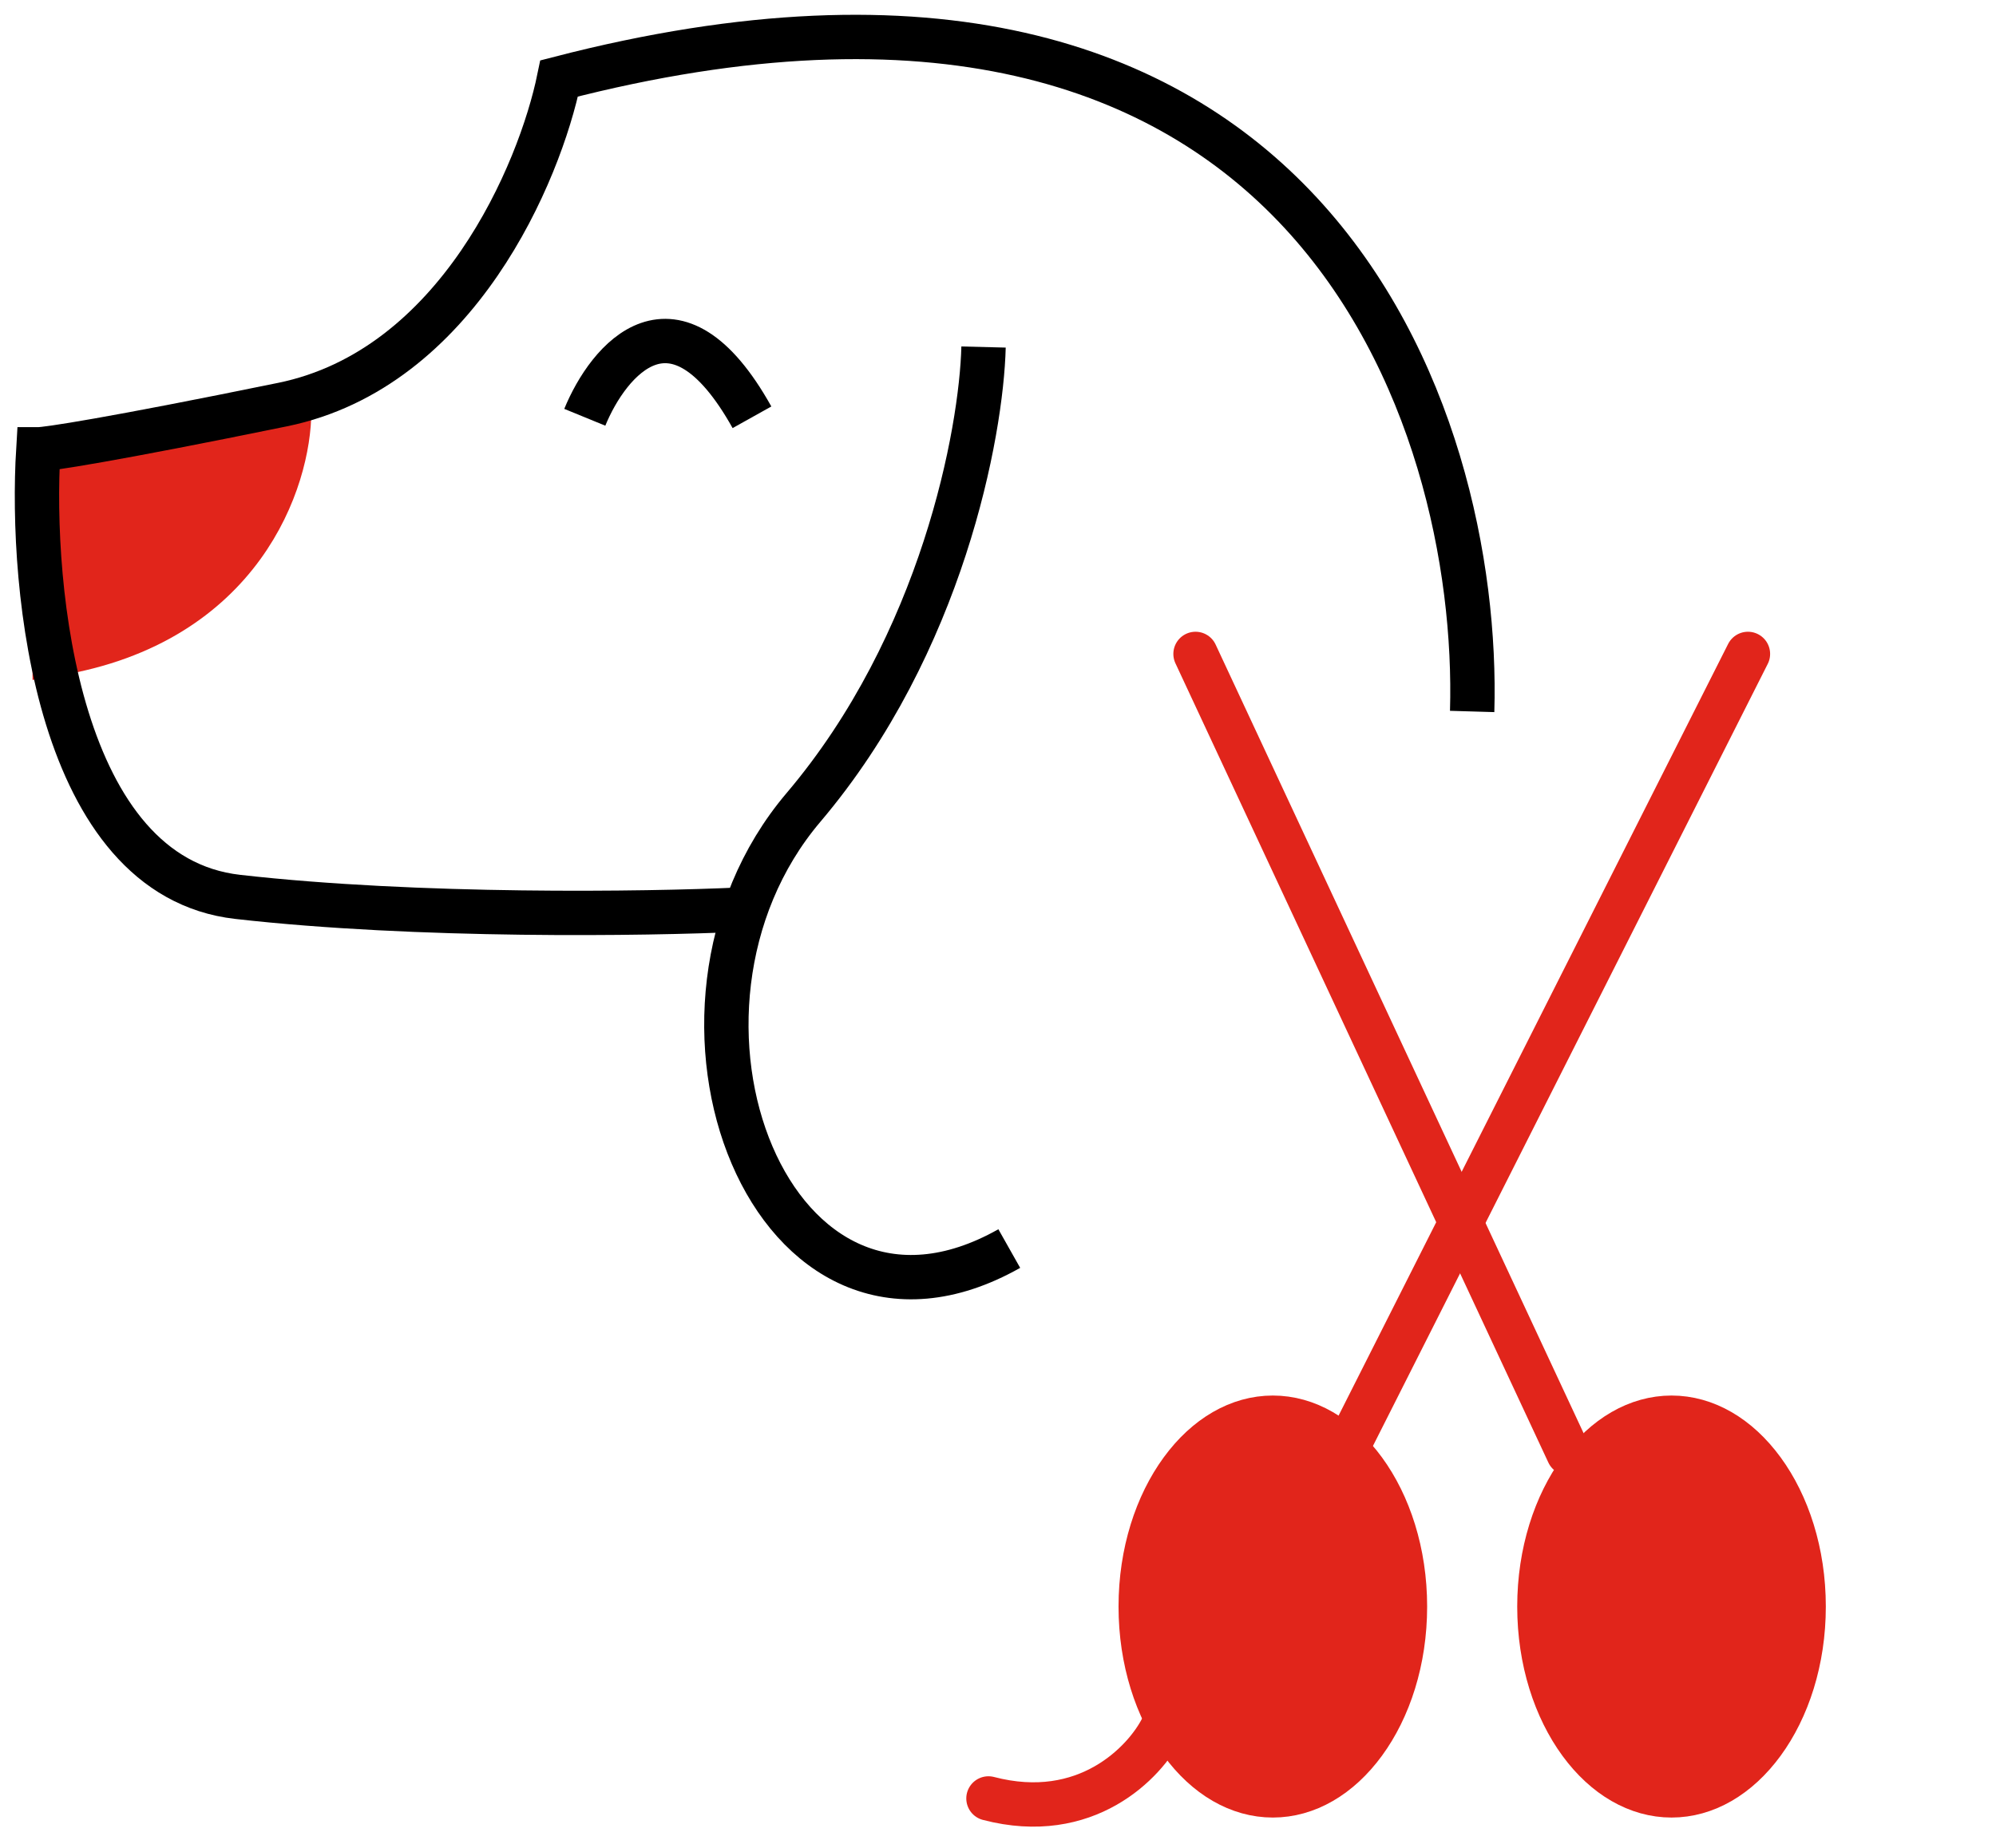 <svg width="54" height="50" viewBox="0 0 54 50" fill="none" xmlns="http://www.w3.org/2000/svg">
<path d="M31.439 46.76C30.975 47.683 29.386 49.355 26.742 48.663" stroke="#E1251B" stroke-width="1.2" stroke-linecap="round"/>
<path d="M32.344 17.694L42.433 39.32" stroke="#E1251B" stroke-width="1.2" stroke-linecap="round"/>
<path d="M47.289 17.694L36.535 39" stroke="#E1251B" stroke-width="1.2" stroke-linecap="round"/>
<path d="M15.821 11.291C16.459 9.734 18.257 7.554 20.344 11.291" stroke="black" stroke-width="1.2"/>
<path d="M26.609 9.39C26.551 11.697 25.495 17.418 21.738 21.847C17.041 27.383 20.868 37.417 27.305 33.784" stroke="black" stroke-width="1.2"/>
<path d="M48.796 43.471C48.796 44.934 48.362 46.234 47.689 47.154C47.016 48.074 46.137 48.58 45.222 48.58C44.307 48.58 43.427 48.074 42.754 47.154C42.081 46.234 41.647 44.934 41.647 43.471C41.647 42.008 42.081 40.708 42.754 39.788C43.427 38.867 44.307 38.361 45.222 38.361C46.137 38.361 47.016 38.867 47.689 39.788C48.362 40.708 48.796 42.008 48.796 43.471Z" fill="#E1251B" stroke="#E1251B" stroke-width="1.2"/>
<path d="M38.01 43.471C38.01 44.934 37.576 46.234 36.903 47.154C36.23 48.074 35.35 48.58 34.435 48.58C33.52 48.58 32.641 48.074 31.968 47.154C31.295 46.234 30.861 44.934 30.861 43.471C30.861 42.008 31.295 40.708 31.968 39.788C32.641 38.867 33.52 38.361 34.435 38.361C35.35 38.361 36.23 38.867 36.903 39.788C37.576 40.708 38.01 42.008 38.01 43.471Z" fill="#E1251B" stroke="#E1251B" stroke-width="1.2"/>
<path d="M1.48 17.692C6.554 16.861 7.823 12.963 7.823 11.118L1.48 12.387V17.692Z" fill="#E1251B" stroke="#E1251B" stroke-width="1.2"/>
<path d="M39.828 19.251C40.059 11.35 35.444 -3.136 15.127 2.123C14.605 4.661 12.378 9.978 7.647 10.947C2.916 11.915 1.269 12.158 1.037 12.158C0.805 15.964 1.559 23.715 6.429 24.268C11.3 24.822 17.504 24.73 19.997 24.614" stroke="black" stroke-width="1.2"/>
</svg>
